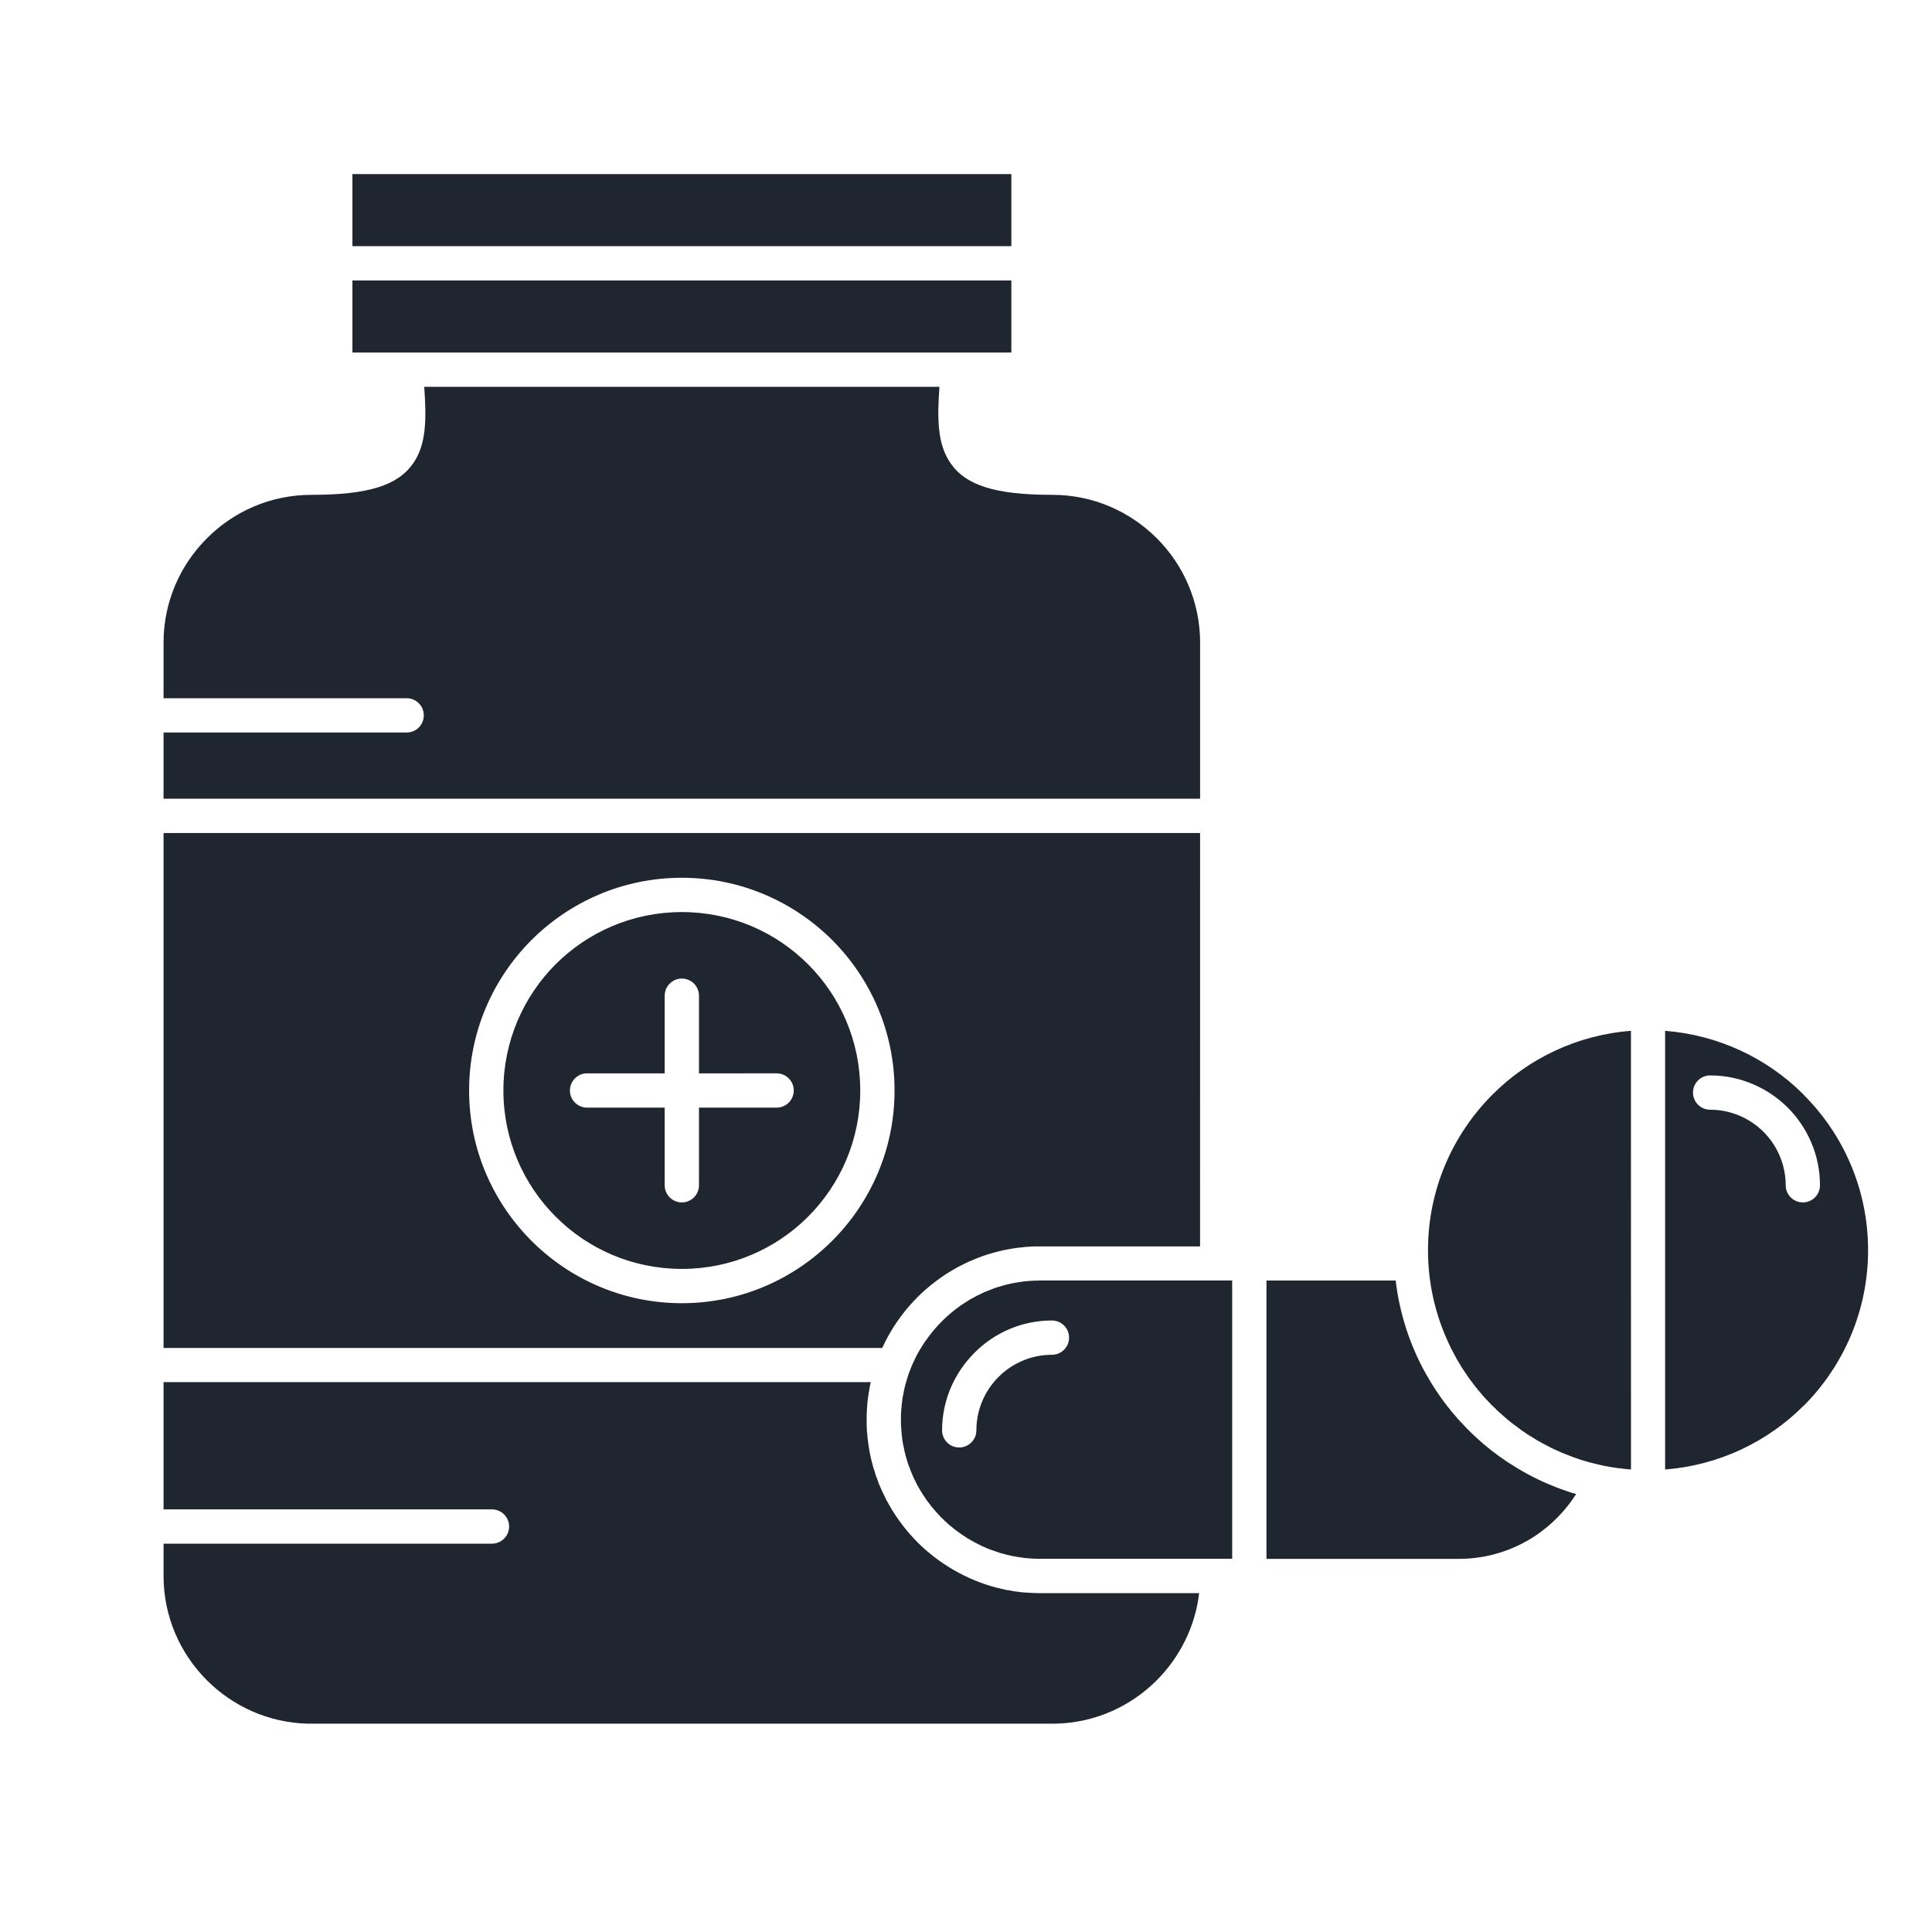 <?xml version="1.0" encoding="UTF-8" standalone="no"?>
<svg
   xmlns:dc="http://purl.org/dc/elements/1.1/"
   xmlns:cc="http://creativecommons.org/ns#"
   xmlns:rdf="http://www.w3.org/1999/02/22-rdf-syntax-ns#"
   xmlns:svg="http://www.w3.org/2000/svg"
   xmlns="http://www.w3.org/2000/svg"
   xmlns:sodipodi="http://sodipodi.sourceforge.net/DTD/sodipodi-0.dtd"
   xmlns:inkscape="http://www.inkscape.org/namespaces/inkscape"
   height="256"
   version="1.1"
   viewBox="0 0 256 256"
   width="256"
   xml:space="preserve"
   id="svg8"
   sodipodi:docname="drugs.svg"
   inkscape:version="0.92.4 (5da689c313, 2019-01-14)"><defs
     id="defs12" /><sodipodi:namedview
     pagecolor="#ffffff"
     bordercolor="#666666"
     borderopacity="1"
     objecttolerance="10"
     gridtolerance="10"
     guidetolerance="10"
     inkscape:pageopacity="0"
     inkscape:pageshadow="2"
     inkscape:window-width="1920"
     inkscape:window-height="1017"
     id="namedview10"
     showgrid="false"
     inkscape:zoom="0.4609375"
     inkscape:cx="256"
     inkscape:cy="256"
     inkscape:window-x="-8"
     inkscape:window-y="-8"
     inkscape:window-maximized="1"
     inkscape:current-layer="svg8" /><g
     id="_x36__x2C__medicine_x2C__Pill_x2C__capsule_x2C__drugs_x2C__tablet_x2C_"
     style="fill:#1d242d;fill-opacity:0.988"
     transform="matrix(0.491,0,0,0.491,8.905,0.033)"><g
       id="g4"
       style="fill:#1d242d;fill-opacity:0.988"><path
         d="M 254.796,75.619 H 76.973 v 19.45 h 163.417 0.151 14.256 V 75.619 Z M 76.973,66.365 H 254.796 V 46.917 H 76.973 Z m 228.76,158.373 H 26.001 V 363.7 H 219.96 v 0 l 0.112,-0.263 0.039,-0.113 0.077,-0.111 0.112,-0.227 0.074,-0.188 0.039,-0.076 0.112,-0.227 0.112,-0.188 v -0.037 l 0.112,-0.263 0.263,-0.452 0.116,-0.225 v -0.039 l 0.112,-0.188 0.151,-0.264 v -0.037 l 0.112,-0.189 0.112,-0.225 0.074,-0.075 0.078,-0.151 0.112,-0.225 0.073,-0.113 0.078,-0.112 0.112,-0.227 0.112,-0.149 0.039,-0.075 0.112,-0.227 0.151,-0.188 v -0.038 l 0.151,-0.225 0.112,-0.227 v 0 l 0.151,-0.225 0.151,-0.227 v -0.037 l 0.112,-0.15 0.151,-0.227 0.074,-0.076 0.077,-0.148 0.147,-0.227 0.077,-0.112 0.074,-0.114 0.302,-0.414 0.151,-0.225 0.112,-0.15 0.039,-0.037 0.151,-0.227 0.151,-0.227 v 0 l 0.298,-0.412 0.039,-0.039 0.112,-0.15 0.189,-0.225 0.039,-0.076 0.112,-0.15 0.151,-0.188 0.074,-0.076 0.073,-0.111 0.19,-0.227 0.074,-0.112 0.077,-0.075 0.151,-0.227 0.151,-0.149 0.035,-0.038 0.151,-0.188 0.34,-0.414 0.186,-0.188 v 0 l 0.151,-0.188 0.189,-0.226 0.035,-0.037 0.302,-0.339 0.077,-0.075 0.112,-0.114 0.151,-0.188 0.112,-0.112 0.074,-0.075 0.302,-0.339 0.074,-0.037 0.189,-0.188 0.151,-0.151 v -0.038 l 0.189,-0.188 0.186,-0.188 v 0 l 0.263,-0.263 0.151,-0.151 0.077,-0.075 0.263,-0.225 0.035,-0.075 0.228,-0.188 0.186,-0.189 0.039,-0.037 0.263,-0.227 0.112,-0.112 0.151,-0.151 0.263,-0.225 v 0 l 0.263,-0.227 0.189,-0.15 0.074,-0.075 0.263,-0.225 0.077,-0.075 0.186,-0.151 0.263,-0.225 v 0 l 0.414,-0.339 0.112,-0.075 0.263,-0.227 0.078,-0.036 0.225,-0.189 0.225,-0.15 0.039,-0.038 0.263,-0.225 0.151,-0.075 0.151,-0.151 0.263,-0.188 h 0.039 l 0.263,-0.188 0.186,-0.15 0.077,-0.075 0.298,-0.188 0.077,-0.074 0.186,-0.113 0.302,-0.189 v -0.037 l 0.302,-0.188 0.151,-0.075 0.112,-0.112 0.302,-0.189 0.074,-0.037 0.225,-0.15 0.229,-0.151 0.074,-0.036 0.302,-0.188 0.112,-0.075 0.488,-0.264 v 0 l 0.302,-0.188 0.189,-0.113 0.112,-0.074 0.302,-0.15 0.074,-0.039 0.225,-0.149 0.267,-0.151 h 0.035 l 0.302,-0.188 0.189,-0.075 0.147,-0.075 0.302,-0.151 0.039,-0.036 0.263,-0.115 0.225,-0.111 0.415,-0.227 0.112,-0.037 0.189,-0.112 0.337,-0.151 0.302,-0.15 0.189,-0.075 0.151,-0.075 0.298,-0.113 0.077,-0.036 0.263,-0.114 0.263,-0.112 0.039,-0.036 0.337,-0.115 0.151,-0.075 0.189,-0.073 0.298,-0.114 0.039,-0.037 0.302,-0.114 0.225,-0.073 0.112,-0.038 0.34,-0.113 0.074,-0.075 0.225,-0.075 0.34,-0.112 v 0 l 0.337,-0.114 0.189,-0.074 0.151,-0.038 0.337,-0.112 0.077,-0.039 0.263,-0.073 0.263,-0.075 v 0 l 0.151,-0.039 0.414,-0.15 0.449,-0.112 0.078,-0.037 v 0 l 0.186,-0.038 0.941,-0.264 h 0.077 l 0.414,-0.112 0.074,-0.038 0.34,-0.074 0.225,-0.039 v 0 l 0.225,-0.075 0.34,-0.075 v 0 h 0.074 l 0.453,-0.112 v 0 h 0.035 v 0 l 0.414,-0.075 0.151,-0.037 v 0 l 0.263,-0.039 0.302,-0.075 h 0.039 0.112 l 0.449,-0.073 v -0.039 0 l 0.414,-0.037 0.151,-0.038 v 0 l 0.302,-0.037 0.302,-0.038 v 0 l 0.151,-0.037 0.414,-0.039 v 0 h 0.035 l 0.452,-0.073 h 0.112 v 0 l 0.341,-0.038 0.225,-0.037 v 0 h 0.225 l 0.376,-0.039 v 0 l 0.077,-0.037 0.449,-0.038 h 0.077 0.375 l 0.189,-0.037 v 0 h 0.264 l 0.337,-0.036 v 0 h 0.112 0.452 l 0.039,-0.039 h 0.414 0.186 v 0 h 0.264 0.341 0.15 0.449 43.188 V 224.738 Z M 26.001,215.485 h 279.732 v -42.134 c 0,-10.984 -4.479,-20.953 -11.662,-28.139 -7.262,-7.26 -17.232,-11.736 -28.178,-11.736 -15.459,0 -23.398,-2.558 -27.536,-8.576 -3.46,-5.042 -3.611,-11.587 -2.973,-20.578 H 96.349 c 0.639,8.991 0.527,15.536 -2.934,20.578 -4.141,6.019 -12.076,8.576 -27.539,8.576 -10.985,0 -20.952,4.477 -28.139,11.699 -7.258,7.223 -11.736,17.191 -11.736,28.176 v 15.011 h 65.606 c 2.559,0 4.625,2.069 4.625,4.628 0,2.558 -2.067,4.627 -4.625,4.627 H 26.001 Z m 173.949,44.691 c -8.728,-8.729 -20.766,-14.107 -34.084,-14.107 -13.277,0 -25.318,5.379 -34.042,14.07 -8.689,8.727 -14.108,20.764 -14.108,34.08 0,13.317 5.418,25.356 14.108,34.047 8.689,8.726 20.766,14.105 34.042,14.105 13.318,0 25.356,-5.38 34.045,-14.069 8.728,-8.727 14.108,-20.766 14.108,-34.083 0.001,-13.317 -5.38,-25.354 -14.069,-34.043 z m -34.084,-23.362 c 15.838,0 30.171,6.434 40.591,16.816 10.384,10.419 16.817,24.752 16.817,40.588 0,15.839 -6.433,30.172 -16.817,40.555 -10.42,10.42 -24.752,16.853 -40.591,16.853 -15.8,0 -30.168,-6.433 -40.552,-16.815 -10.42,-10.42 -16.853,-24.753 -16.853,-40.592 0,-15.836 6.433,-30.169 16.818,-40.588 10.419,-10.383 24.752,-16.817 40.587,-16.817 z m 25.58,52.78 c 2.559,0 4.629,2.068 4.629,4.625 0,2.559 -2.07,4.628 -4.629,4.628 H 170.494 V 319.8 c 0,2.559 -2.071,4.628 -4.629,4.628 -2.52,0 -4.625,-2.069 -4.625,-4.628 v -20.953 h -20.956 c -2.52,0 -4.625,-2.069 -4.625,-4.628 0,-2.557 2.106,-4.625 4.625,-4.625 h 20.956 v -20.953 c 0,-2.559 2.105,-4.627 4.625,-4.627 2.558,0 4.629,2.068 4.629,4.627 v 20.953 z m 24.304,93.48 v 0 0 -0.188 -0.15 -0.151 -0.112 -0.075 -0.151 -0.148 -0.339 -0.151 l 0.035,-0.15 c 0,-0.715 0.039,-1.429 0.116,-2.105 V 379.2 c 0.035,-0.714 0.112,-1.392 0.225,-2.069 v 0 -0.15 l 0.039,-0.188 0.035,-0.151 v -0.112 -0.039 l 0.039,-0.148 v -0.15 l 0.225,-1.279 v -0.113 l 0.039,-0.038 v -0.151 l 0.039,-0.148 0.112,-0.603 0.039,-0.189 0.151,-0.751 H 26.001 v 34.346 h 88.629 c 2.559,0 4.625,2.069 4.625,4.627 0,2.558 -2.067,4.626 -4.625,4.626 H 26.001 v 8.729 c 0,10.946 4.478,20.916 11.701,28.139 6.994,6.996 16.589,11.436 27.121,11.699 h 202.088 c 10.57,-0.264 20.123,-4.703 27.121,-11.699 6.17,-6.208 10.381,-14.408 11.438,-23.512 h -42.925 -0.6 l -0.604,-0.039 v 0 h -0.6 l -0.604,-0.036 v 0 l -0.601,-0.037 v 0 l -0.564,-0.039 v 0 l -0.604,-0.036 v 0 l -0.601,-0.039 v 0 l -0.565,-0.075 v 0 l -0.6,-0.075 v 0 l -0.565,-0.074 v 0 l -0.604,-0.075 v 0 l -0.565,-0.114 v 0 l -0.562,-0.112 h -0.039 l -0.527,-0.075 h -0.039 l -0.565,-0.112 v 0 l -0.562,-0.151 v 0 l -0.565,-0.112 v 0 l -0.565,-0.15 v 0 l -0.565,-0.112 c -8.198,-2.145 -15.572,-6.472 -21.405,-12.265 -2.895,-2.934 -5.454,-6.244 -7.524,-9.855 l -0.263,-0.451 v -0.037 l -0.263,-0.489 h -0.035 l -0.264,-0.49 v 0 l -0.263,-0.489 V 404.3 l -0.228,-0.489 v 0 l -0.263,-0.488 v -0.038 l -0.225,-0.488 h -0.039 l -0.225,-0.527 v 0 l -0.225,-0.488 v -0.039 l -0.228,-0.487 v -0.039 l -0.225,-0.489 v -0.037 l -0.225,-0.489 v -0.036 l -0.189,-0.527 v 0 l -0.189,-0.526 v 0 l -0.186,-0.528 h -0.039 l -0.189,-0.526 v -0.036 l -0.147,-0.527 v 0 l -0.189,-0.564 v 0 l -0.151,-0.526 h -0.039 l -0.147,-0.565 v 0 l -0.151,-0.563 v 0 l -0.151,-0.527 v -0.038 l -0.151,-0.526 v -0.037 l -0.112,-0.526 v 0 l -0.151,-0.565 v -0.037 l -0.112,-0.564 v 0 l -0.112,-0.564 v 0 l -0.116,-0.564 v 0 l -0.074,-0.564 v 0 l -0.112,-0.602 v 0 l -0.077,-0.563 v 0 l -0.074,-0.603 v 0 l -0.077,-0.564 v 0 l -0.074,-0.602 v 0 l -0.039,-0.563 v 0 l -0.035,-0.603 h -0.039 l -0.039,-0.602 v 0 l -0.039,-0.602 v 0 -0.564 0 l -0.035,-0.603 v 0 -0.602 0 -0.619 z m 98.635,-37.581 h -3.914 -0.112 -47.813 -0.375 l -0.112,0.038 v 0 h -0.264 -0.229 -0.146 -0.341 v 0 l -0.376,0.037 h -0.077 v 0 h -0.298 l -0.189,0.039 h -0.488 l -0.038,0.037 h -0.376 -0.038 l -0.302,0.038 -0.187,0.037 v 0 h -0.189 l -0.263,0.036 v 0 h -0.112 l -0.337,0.039 v 0.037 h -0.039 v 0 l -0.341,0.039 h -0.112 v 0 l -0.225,0.036 -0.224,0.038 h -0.039 l -0.112,0.037 -0.34,0.039 v 0 0 l -0.337,0.074 h -0.112 v 0 l -0.263,0.038 -0.189,0.036 v 0 l -0.151,0.039 -0.302,0.076 h -0.035 l -0.379,0.073 h -0.074 v 0 l -0.263,0.075 -0.19,0.039 v 0 l -0.147,0.037 -0.302,0.074 v 0 h -0.039 l -0.375,0.113 v 0 h -0.039 v 0 l -0.302,0.075 -0.147,0.038 -0.189,0.076 -0.225,0.075 h -0.039 -0.077 l -0.337,0.112 v 0 0 l -0.453,0.15 v 0 l -0.225,0.037 v 0 l -0.225,0.076 -0.112,0.036 -0.302,0.114 h -0.039 v 0 l -0.302,0.112 -0.112,0.037 v 0 l -0.864,0.339 v 0 h -0.039 l -0.039,0.038 -0.751,0.3 -0.189,0.039 -0.263,0.112 v 0 l -0.039,0.036 -0.337,0.115 v 0.036 h -0.039 v 0 l -1.653,0.79 v 0 l -0.19,0.075 -0.189,0.114 -0.112,0.037 -0.712,0.414 -0.228,0.111 -0.151,0.076 -0.147,0.075 -0.905,0.526 -0.151,0.112 -0.112,0.075 -0.6,0.378 h -0.039 l -0.263,0.188 -0.112,0.075 -0.151,0.112 -0.604,0.376 v 0 c -1.877,1.317 -3.611,2.785 -5.19,4.363 -1.579,1.582 -3.046,3.312 -4.324,5.193 h -0.039 c -0.488,0.714 -0.979,1.504 -1.428,2.256 h -0.039 l -0.414,0.79 h -0.039 l -0.639,1.204 v 0 c -0.34,0.677 -0.639,1.354 -0.979,2.068 v 0 l -0.151,0.414 h -0.035 l -0.151,0.414 v 0 l -0.34,0.865 v 0 l -0.337,0.865 v 0 l -0.151,0.451 v 0 l -0.112,0.414 h -0.039 l -0.112,0.451 v 0 l -0.151,0.452 v 0 l -0.112,0.413 v 0 l -0.112,0.452 h -0.039 l -0.112,0.451 v 0 l -0.112,0.45 v 0 l -0.112,0.451 v 0 l -0.077,0.453 v 0 l -0.112,0.451 v 0 l -0.074,0.451 v 0 l -0.116,0.489 v 0 l -0.074,0.45 v 0 l -0.073,0.451 v 0 l -0.078,0.49 v 0 l -0.039,0.451 v 0 l -0.074,0.489 v 0 l -0.039,0.45 v 0 l -0.039,0.49 v 0 l -0.035,0.451 h -0.039 v 0.489 0 l -0.039,0.489 v 0 l -0.035,0.451 v 0 0.49 0 0.487 0 0.489 0.49 0 0.451 0 0.489 0 l 0.035,0.487 v 0 l 0.039,0.49 v 0 l 0.112,1.391 v 0 l 0.151,1.431 v 0 l 0.225,1.392 v 0 l 0.302,1.354 v 0 l 0.077,0.451 v 0 l 0.112,0.489 v 0 l 0.225,0.865 v 0 c 0.189,0.602 0.34,1.204 0.526,1.806 v 0 l 0.151,0.414 v 0 l 0.302,0.865 h 0.035 l 0.302,0.865 v 0 l 0.189,0.414 v 0 l 0.151,0.451 h 0.035 l 0.151,0.414 v 0 l 0.189,0.414 v 0 l 0.186,0.412 v 0 l 0.189,0.414 h 0.039 l 0.375,0.79 v 0 l 0.414,0.828 h 0.039 l 0.186,0.375 v 0 l 0.229,0.414 v 0 l 0.225,0.378 v 0 l 0.263,0.412 v 0 l 0.449,0.753 v 0 l 0.267,0.377 v 0 l 0.263,0.376 v 0 l 0.225,0.375 v 0 l 0.263,0.378 v 0 l 0.263,0.338 v 0.037 l 0.263,0.339 h 0.039 l 0.263,0.375 v 0 l 0.263,0.339 v 0 l 0.263,0.378 h 0.035 l 0.267,0.338 v 0 l 0.298,0.339 v 0 l 0.302,0.339 v 0 l 0.263,0.339 h 0.039 l 0.263,0.337 h 0.039 l 0.298,0.339 v 0 l 0.302,0.338 v 0 l 0.302,0.302 v 0.037 l 0.302,0.302 h 0.035 l 0.302,0.301 v 0 l 0.337,0.302 v 0.036 l 0.302,0.302 h 0.039 l 0.302,0.301 v 0 l 0.337,0.302 v 0 l 0.341,0.3 v 0 l 0.337,0.302 h 0.039 l 0.337,0.264 v 0 l 0.34,0.3 v 0 l 0.337,0.263 v 0.039 l 0.375,0.263 v 0 l 0.34,0.264 h 0.039 l 0.337,0.263 v 0 l 0.375,0.264 v 0 l 0.755,0.526 v 0 l 0.751,0.489 v 0 l 0.375,0.264 v 0 l 0.375,0.227 v 0 l 1.583,0.901 v 0 l 0.414,0.227 v 0 l 0.375,0.188 h 0.035 l 0.379,0.227 v 0 l 0.414,0.188 v 0 l 0.825,0.414 v 0 l 0.414,0.149 v 0 l 0.414,0.189 v 0 l 0.414,0.188 h 0.039 l 0.414,0.188 v 0 l 0.414,0.15 v 0 l 0.415,0.149 h 0.035 l 0.415,0.151 v 0 l 0.414,0.15 h 0.039 l 0.863,0.3 v 0 l 0.453,0.151 v 0 l 0.414,0.112 h 0.039 l 0.863,0.227 v 0 l 0.453,0.15 v 0 l 0.449,0.075 v 0 l 0.453,0.112 v 0 l 0.902,0.188 h 0.039 l 0.453,0.075 v 0 l 0.449,0.112 v 0 l 0.453,0.038 h 0.039 l 0.449,0.076 v 0 l 0.453,0.075 v 0 l 0.488,0.073 v 0 l 0.452,0.039 v 0 l 0.488,0.037 v 0 l 0.452,0.038 v 0 l 0.488,0.037 0.487,0.039 v 0 h 0.453 l 0.487,0.036 h 0.492 v 0 h 0.487 47.813 0.112 3.914 v -75.108 z m 92.84,57.631 c -1.39,-0.375 -2.783,-0.864 -4.138,-1.353 h -0.035 c -0.94,-0.339 -1.881,-0.716 -2.821,-1.129 l -0.303,-0.113 -0.263,-0.112 c -3.801,-1.618 -7.374,-3.575 -10.761,-5.794 l -0.525,-0.338 c -1.355,-0.903 -2.672,-1.881 -3.949,-2.859 l -0.15,-0.113 -0.302,-0.263 -0.337,-0.263 -0.15,-0.114 -0.453,-0.376 -0.488,-0.414 -0.189,-0.148 -0.264,-0.227 c -0.75,-0.641 -1.467,-1.279 -2.182,-1.957 l -0.074,-0.075 -0.453,-0.414 -0.863,-0.827 -0.375,-0.377 -0.078,-0.073 -0.414,-0.415 -0.111,-0.113 -0.303,-0.339 -1.238,-1.315 -0.15,-0.151 -0.264,-0.3 -0.302,-0.303 -0.112,-0.148 -0.375,-0.453 -0.039,-0.037 -0.376,-0.45 -0.15,-0.151 -0.264,-0.302 -0.263,-0.339 -0.151,-0.148 -0.376,-0.49 v 0 l -0.375,-0.489 -0.15,-0.149 -0.264,-0.338 -0.229,-0.34 -0.15,-0.15 -0.375,-0.489 v -0.037 l -0.376,-0.489 -0.112,-0.151 -0.264,-0.376 -0.716,-1.016 -0.337,-0.526 -0.077,-0.112 -0.298,-0.414 -0.189,-0.264 -0.151,-0.263 -0.302,-0.452 -0.035,-0.074 -0.34,-0.528 -0.039,-0.073 -0.299,-0.453 -0.642,-1.09 -0.298,-0.526 -0.039,-0.075 -0.302,-0.49 -0.112,-0.226 -0.189,-0.3 c -4.173,-7.562 -6.959,-15.988 -8.013,-24.942 h -34.87 v 75.124 h 51.874 c 7.524,0 14.522,-2.22 20.429,-6.056 4.511,-2.978 8.346,-6.852 11.281,-11.443 z m 36.151,-103.712 c -2.555,0 -4.626,-2.069 -4.626,-4.628 0,-2.558 2.071,-4.627 4.626,-4.627 8.163,0 15.575,3.348 20.955,8.689 5.342,5.38 8.689,12.79 8.689,20.953 0,2.559 -2.07,4.628 -4.626,4.628 -2.522,0 -4.629,-2.069 -4.629,-4.628 0,-5.604 -2.295,-10.722 -5.979,-14.408 -3.688,-3.684 -8.802,-5.979 -14.41,-5.979 z M 265.742,356.29 c 2.559,0 4.629,2.069 4.629,4.628 0,2.558 -2.07,4.627 -4.629,4.627 -5.604,0 -10.721,2.295 -14.368,5.943 -3.727,3.723 -6.019,8.84 -6.019,14.445 0,2.559 -2.07,4.627 -4.629,4.627 -2.558,0 -4.625,-2.068 -4.625,-4.627 0,-8.125 3.348,-15.537 8.728,-20.916 5.377,-5.415 12.788,-8.727 20.913,-8.727 z m 165.484,40.214 c 14.558,-1.129 27.651,-7.486 37.355,-17.191 l 0.263,-0.225 c 10.571,-10.722 17.155,-25.469 17.155,-41.758 0,-16.402 -6.658,-31.261 -17.418,-41.98 l -0.225,-0.266 c -9.669,-9.555 -22.686,-15.836 -37.131,-16.965 v 118.385 z m -58.419,-34.081 0.112,0.263 0.187,0.376 0.076,0.151 0.225,0.487 0.039,0.075 0.639,1.204 0.189,0.378 0.147,0.263 0.151,0.263 0.189,0.376 0.337,0.641 0.038,0.036 0.639,1.054 0.078,0.114 0.225,0.412 0.15,0.227 0.15,0.263 0.225,0.339 0.113,0.15 0.263,0.414 0.077,0.113 0.337,0.489 v 0 l 0.341,0.487 0.035,0.114 0.301,0.376 0.113,0.227 0.228,0.263 0.187,0.3 0.15,0.188 0.303,0.378 0.073,0.112 0.341,0.451 v 0.038 l 0.375,0.451 0.074,0.075 0.301,0.414 0.151,0.151 0.225,0.3 0.189,0.264 0.189,0.188 0.298,0.338 0.116,0.151 0.337,0.415 0.039,0.036 0.375,0.452 0.039,0.037 0.375,0.414 0.112,0.113 0.302,0.338 0.187,0.188 0.228,0.227 0.264,0.301 0.15,0.15 0.338,0.339 0.073,0.112 0.414,0.414 h 0.038 l 0.414,0.414 0.074,0.075 0.379,0.339 0.112,0.15 0.302,0.301 0.225,0.188 0.225,0.227 0.302,0.264 0.526,0.45 0.074,0.075 0.453,0.414 v 0 l 0.564,0.451 0.337,0.339 0.189,0.112 0.302,0.264 0.264,0.189 0.186,0.188 0.375,0.264 0.116,0.111 0.449,0.34 0.039,0.038 0.487,0.339 0.039,0.037 0.453,0.338 0.111,0.076 0.376,0.263 0.189,0.188 0.298,0.188 0.303,0.227 0.189,0.111 0.414,0.264 0.073,0.075 0.487,0.339 h 0.039 l 0.488,0.338 0.077,0.037 0.452,0.266 0.187,0.112 0.341,0.225 0.263,0.15 0.225,0.151 0.376,0.227 0.15,0.111 0.453,0.264 0.111,0.037 0.527,0.302 v 0 l 0.525,0.3 0.113,0.039 0.414,0.227 0.225,0.111 0.302,0.188 0.341,0.151 0.225,0.111 0.414,0.227 0.111,0.076 0.527,0.225 0.038,0.038 0.562,0.263 h 0.039 l 0.526,0.264 0.15,0.037 0.376,0.188 0.263,0.114 0.302,0.149 0.376,0.15 0.189,0.075 0.487,0.188 0.078,0.038 0.561,0.225 h 0.039 l 0.565,0.227 0.073,0.036 0.491,0.189 0.225,0.076 0.678,0.264 0.263,0.073 0.414,0.151 0.189,0.074 0.488,0.151 0.073,0.037 0.604,0.188 h 0.038 l 0.562,0.19 h 0.112 l 0.491,0.148 0.225,0.076 0.341,0.113 0.375,0.074 0.601,0.15 0.112,0.039 0.15,0.037 0.565,0.15 h 0.039 l 0.6,0.15 h 0.077 l 0.526,0.149 0.187,0.038 0.414,0.076 0.302,0.075 0.34,0.073 c 2.292,0.453 4.626,0.754 7.033,0.941 V 278.119 c -14.596,1.129 -27.647,7.486 -37.355,17.191 -10.76,10.759 -17.417,25.617 -17.417,42.02 0.004,8.955 1.997,17.456 5.574,25.093 z"
         style="clip-rule:evenodd;fill:#1d242d;fill-opacity:0.988;fill-rule:evenodd"
         id="path2"
         inkscape:connector-curvature="0" /></g></g><g
     id="Layer_1"
     transform="translate(0,-256)" /></svg>